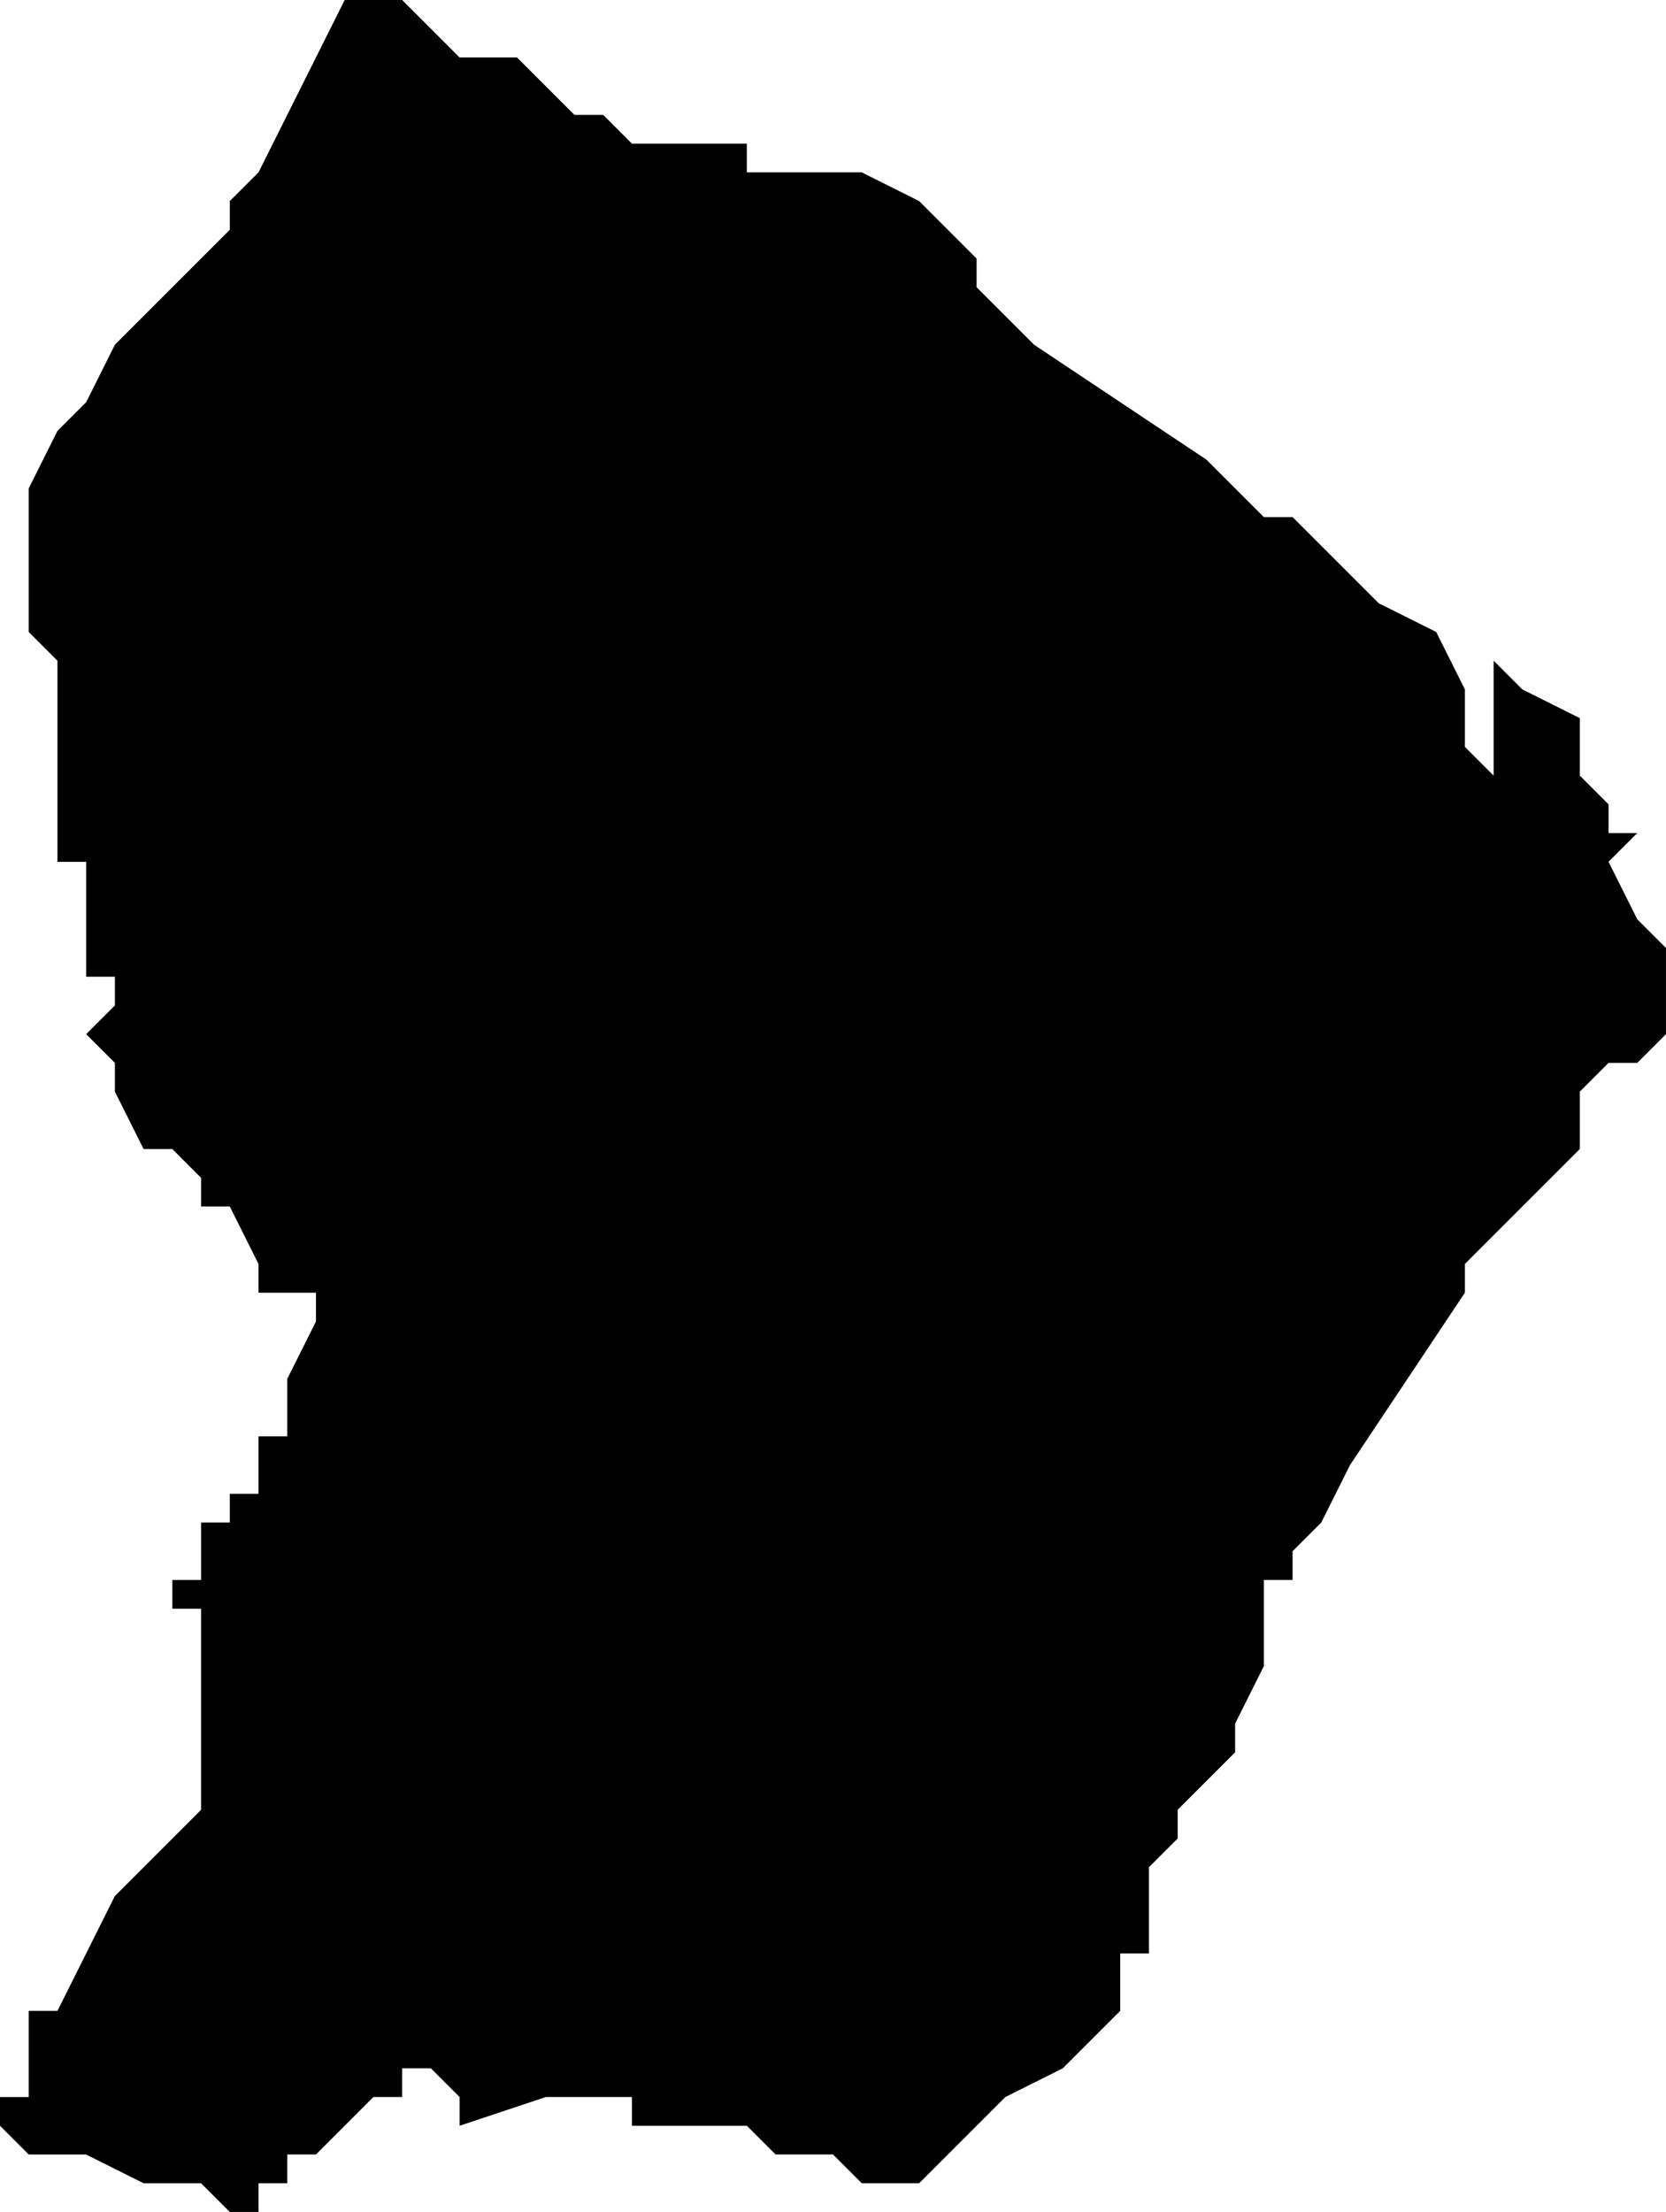 <svg xmlns="http://www.w3.org/2000/svg" viewBox="0 0 58 77">
  <path d="M13 0h1l1 1 1 1h2l1 1 1 1h1l1 1h4v1h4l2 1 1 1 1 1v1l2 2 3 2 3 2 2 2h1l3 3 2 1 1 2v2l1 1v-4l1 1 2 1v2l1 1v1h1l-1 1 1 2 1 1v3l-1 1h-1l-1 1v2l-2 2-1 1-1 1v1l-4 6-1 2-1 1v1h-1v3l-1 2v1l-1 1-1 1v1l-1 1v3h-1v2l-1 1-1 1-2 1-1 1-1 1-1 1h-2l-1-1h-2l-1-1h-4v-1h-3l-3 1v-1l-1-1h-1v1h-1l-1 1-1 1h-1v1H9v1H8l-1-1H5l-2-1H1l-1-1v-1h1v-3h1l1-2 1-2 1-1 1-1 1-1v-7H6v-1h1v-2h1v-1h1v-2h1v-2l1-2v-1H9v-1l-1-2H7v-1l-1-1H5l-1-2v-1l-1-1 1-1v-1H3v-4H2v-7l-1-1v-5l1-2 1-1 1-2 1-1 2-2 1-1V7l1-1 1-2 2-4z"/>
</svg>

